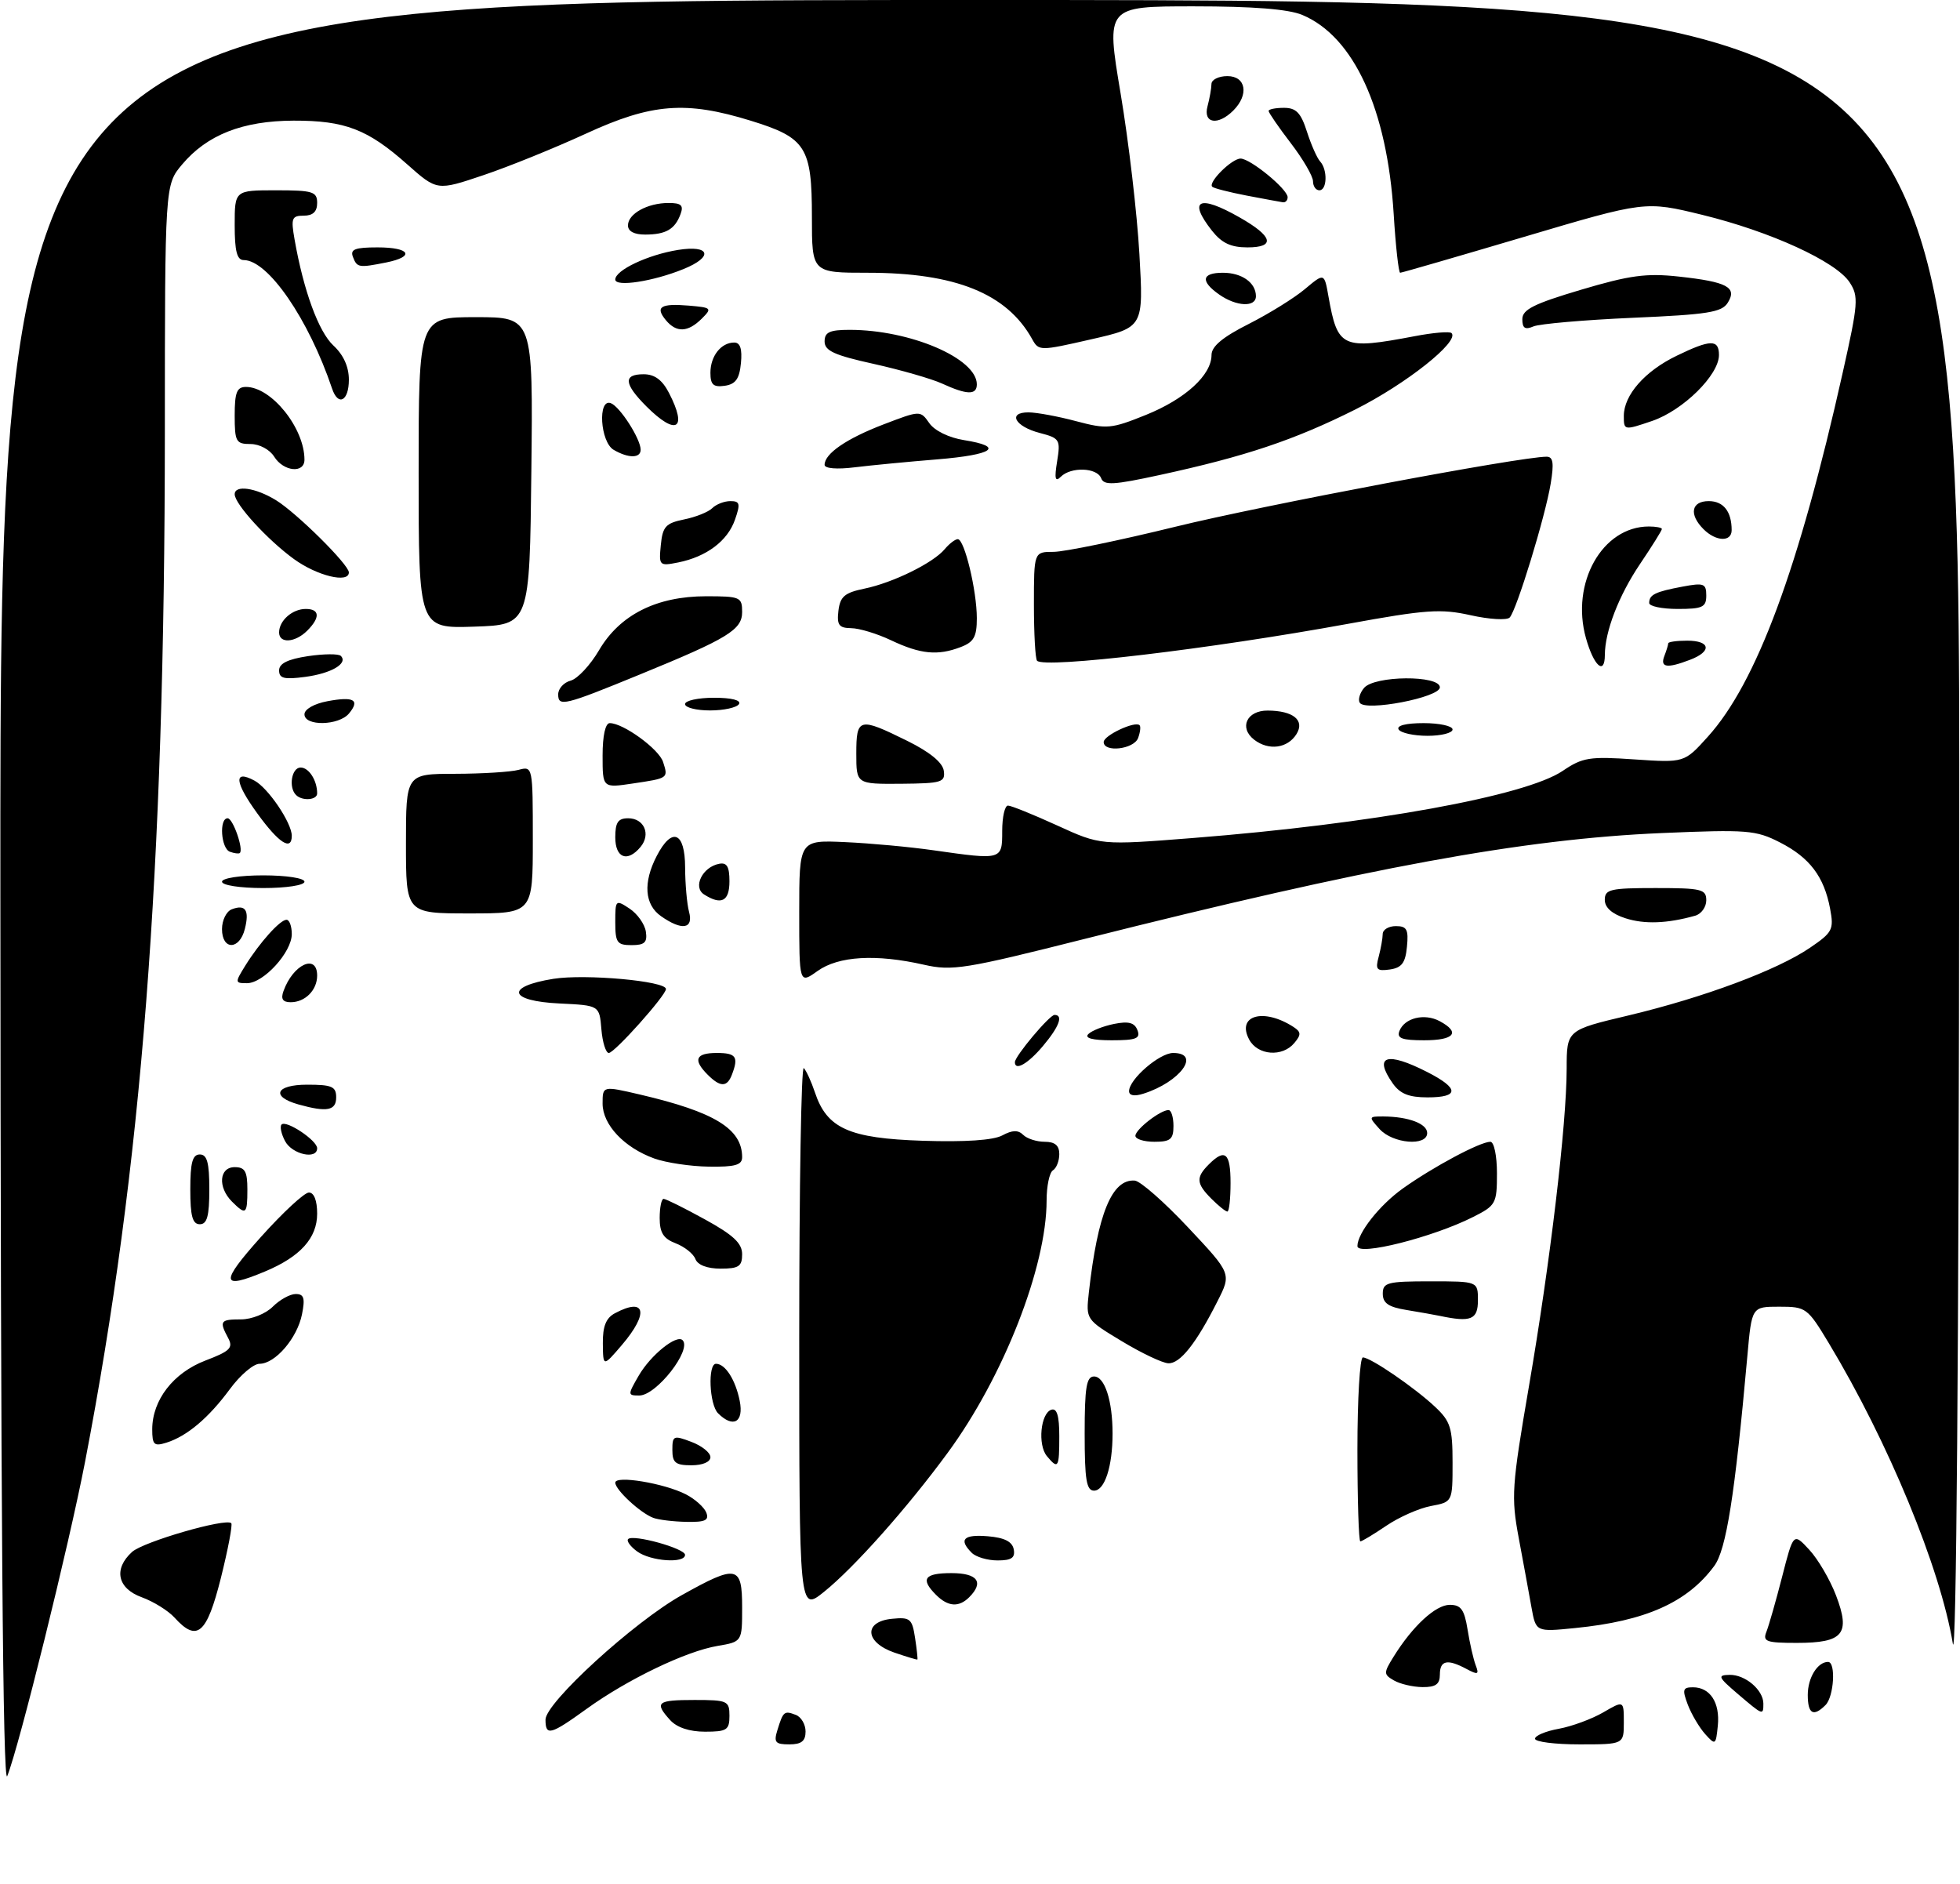 <?xml version="1.0" encoding="UTF-8" standalone="no"?>
<!DOCTYPE svg PUBLIC "-//W3C//DTD SVG 1.1//EN" "http://www.w3.org/Graphics/SVG/1.1/DTD/svg11.dtd" >
<svg xmlns="http://www.w3.org/2000/svg" xmlns:xlink="http://www.w3.org/1999/xlink" version="1.1" viewBox="0 0 309 297">
 <g >
 <path fill="currentColor"
d=" M 0.06 141.25 C 0.00 0.00 0.00 0.00 154.50 0.00 C 309.00 0.00 309.00 0.00 308.88 132.25 C 308.81 213.79 308.42 262.43 307.87 259.11 C 305.89 247.16 297.69 227.31 288.32 211.75 C 284.95 206.16 284.73 206.00 280.51 206.00 C 276.17 206.00 276.17 206.00 275.48 213.75 C 273.50 235.80 272.15 244.32 270.25 246.88 C 266.00 252.63 259.42 255.56 248.32 256.66 C 242.14 257.28 242.14 257.28 241.44 253.39 C 241.06 251.25 240.16 246.35 239.44 242.50 C 238.22 235.97 238.33 234.36 241.05 218.50 C 244.39 199.07 246.98 177.30 246.99 168.45 C 247.00 162.39 247.00 162.39 256.75 160.08 C 268.58 157.26 280.16 152.95 285.34 149.42 C 288.91 146.99 289.14 146.55 288.52 143.25 C 287.57 138.20 285.30 135.19 280.60 132.80 C 276.81 130.86 275.43 130.76 262.00 131.33 C 240.16 132.26 215.82 136.73 170.95 148.03 C 152.15 152.77 150.11 153.10 145.67 152.09 C 138.08 150.37 132.21 150.72 128.90 153.07 C 126.00 155.14 126.00 155.14 126.00 143.79 C 126.00 132.43 126.00 132.43 133.25 132.76 C 137.24 132.94 143.51 133.52 147.19 134.05 C 158.01 135.59 158.00 135.59 158.00 131.00 C 158.00 128.80 158.41 127.00 158.91 127.00 C 159.41 127.00 162.89 128.41 166.66 130.13 C 173.50 133.26 173.50 133.26 188.08 132.11 C 216.38 129.88 240.53 125.49 246.38 121.52 C 249.49 119.41 250.60 119.23 257.68 119.72 C 265.54 120.25 265.54 120.25 269.23 116.16 C 276.92 107.66 283.60 89.63 290.52 58.70 C 292.96 47.81 293.04 46.72 291.60 44.51 C 289.44 41.22 279.13 36.50 268.36 33.87 C 259.37 31.68 259.37 31.68 240.28 37.34 C 229.78 40.45 220.99 43.00 220.74 43.00 C 220.50 43.00 220.03 38.84 219.72 33.75 C 218.69 17.20 213.43 5.75 205.30 2.35 C 203.11 1.44 197.58 1.00 188.21 1.00 C 174.36 1.00 174.36 1.00 176.67 14.75 C 177.94 22.31 179.27 33.70 179.63 40.05 C 180.29 51.61 180.29 51.61 172.04 53.49 C 163.90 55.35 163.77 55.35 162.71 53.44 C 158.73 46.27 150.60 43.00 136.82 43.00 C 128.00 43.00 128.00 43.00 128.00 34.22 C 128.00 23.18 127.08 21.72 118.36 19.03 C 108.12 15.87 102.74 16.29 92.35 21.08 C 87.48 23.32 80.22 26.27 76.20 27.62 C 68.90 30.08 68.90 30.08 64.20 25.91 C 57.96 20.37 54.39 19.00 46.28 19.02 C 38.25 19.05 32.65 21.25 28.71 25.93 C 26.00 29.15 26.00 29.15 25.99 68.33 C 25.96 137.60 22.37 183.88 13.41 230.45 C 10.87 243.61 3.01 275.37 1.14 280.00 C 0.45 281.70 0.11 237.50 0.06 141.25 Z  M 122.56 272.75 C 123.47 269.79 123.64 269.65 125.46 270.35 C 126.31 270.67 127.00 271.85 127.00 272.97 C 127.00 274.48 126.35 275.00 124.43 275.00 C 122.23 275.00 121.96 274.68 122.56 272.75 Z  M 242.00 274.11 C 242.00 273.62 243.69 272.91 245.75 272.54 C 247.81 272.16 250.96 271.00 252.75 269.96 C 256.00 268.07 256.00 268.07 256.00 271.53 C 256.00 275.00 256.00 275.00 249.00 275.00 C 245.15 275.00 242.00 274.60 242.00 274.11 Z  M 268.82 273.37 C 267.90 272.34 266.67 270.26 266.09 268.75 C 265.19 266.36 265.29 266.00 266.90 266.00 C 269.61 266.00 271.18 268.42 270.82 272.05 C 270.51 275.12 270.44 275.17 268.82 273.37 Z  M 86.00 271.10 C 86.00 268.43 99.95 255.69 107.47 251.48 C 116.18 246.61 117.00 246.77 117.00 253.41 C 117.00 258.82 117.00 258.82 113.11 259.48 C 108.13 260.32 98.91 264.76 92.50 269.39 C 86.78 273.52 86.00 273.73 86.00 271.10 Z  M 105.65 271.17 C 103.12 268.37 103.57 268.00 109.50 268.00 C 114.70 268.00 115.00 268.14 115.00 270.50 C 115.00 272.73 114.59 273.00 111.15 273.00 C 108.70 273.00 106.71 272.34 105.65 271.17 Z  M 273.96 267.04 C 270.85 264.38 270.72 264.08 272.68 264.04 C 275.14 263.99 278.00 266.43 278.00 268.57 C 278.00 270.47 277.96 270.45 273.96 267.04 Z  M 285.00 267.20 C 285.00 264.50 286.54 262.00 288.20 262.00 C 289.46 262.00 289.13 267.47 287.80 268.80 C 285.89 270.71 285.00 270.21 285.00 267.20 Z  M 219.76 264.92 C 218.12 263.97 218.11 263.75 219.69 261.20 C 222.68 256.37 226.33 253.00 228.56 253.00 C 230.33 253.00 230.86 253.75 231.37 256.91 C 231.71 259.06 232.29 261.59 232.65 262.53 C 233.21 263.99 233.00 264.07 231.22 263.12 C 228.18 261.49 227.00 261.74 227.00 264.00 C 227.00 265.52 226.34 265.99 224.25 265.97 C 222.74 265.95 220.72 265.48 219.76 264.92 Z  M 141.00 260.53 C 136.34 258.92 136.11 255.64 140.63 255.20 C 143.48 254.92 143.80 255.18 144.26 258.20 C 144.54 260.01 144.70 261.55 144.63 261.62 C 144.56 261.68 142.93 261.19 141.00 260.53 Z  M 278.48 257.25 C 278.86 256.29 279.98 252.38 280.96 248.56 C 282.74 241.62 282.74 241.62 285.23 244.31 C 286.61 245.79 288.51 249.04 289.46 251.53 C 291.77 257.60 290.61 259.00 283.27 259.00 C 278.45 259.00 277.87 258.79 278.48 257.25 Z  M 27.51 255.01 C 26.52 253.92 24.20 252.48 22.36 251.81 C 18.51 250.42 17.85 247.35 20.82 244.66 C 22.60 243.05 35.61 239.28 36.46 240.13 C 36.69 240.36 35.95 244.25 34.82 248.78 C 32.59 257.63 31.07 258.94 27.51 255.01 Z  M 126.00 210.88 C 126.00 187.11 126.32 167.99 126.72 168.38 C 127.11 168.78 127.90 170.50 128.47 172.20 C 130.36 177.89 133.84 179.46 145.47 179.84 C 152.13 180.06 156.59 179.76 158.01 179.00 C 159.60 178.14 160.52 178.12 161.31 178.91 C 161.91 179.51 163.44 180.00 164.70 180.00 C 166.31 180.00 167.00 180.58 167.00 181.94 C 167.00 183.01 166.55 184.16 166.00 184.50 C 165.45 184.84 165.00 186.98 165.00 189.25 C 165.00 199.71 158.20 217.07 149.40 229.04 C 143.02 237.74 134.64 247.15 129.90 250.96 C 126.00 254.09 126.00 254.09 126.00 210.88 Z  M 147.57 251.43 C 145.06 248.92 145.72 248.00 150.00 248.00 C 154.12 248.00 155.17 249.43 152.80 251.80 C 151.17 253.43 149.45 253.31 147.57 251.43 Z  M 100.44 244.58 C 99.38 243.80 98.74 242.92 99.03 242.63 C 99.83 241.84 108.00 244.11 108.00 245.12 C 108.00 246.52 102.57 246.14 100.44 244.58 Z  M 153.20 244.80 C 151.09 242.69 151.90 241.87 155.74 242.19 C 158.36 242.41 159.58 243.03 159.82 244.25 C 160.07 245.59 159.47 246.00 157.27 246.00 C 155.69 246.00 153.86 245.46 153.20 244.80 Z  M 214.00 228.50 C 214.00 220.53 214.39 214.00 214.86 214.00 C 216.08 214.00 222.99 218.73 226.25 221.79 C 228.68 224.07 229.00 225.10 229.00 230.58 C 229.00 236.78 229.00 236.78 225.60 237.42 C 223.73 237.77 220.56 239.17 218.56 240.53 C 216.55 241.89 214.71 243.00 214.46 243.00 C 214.21 243.00 214.00 236.47 214.00 228.50 Z  M 103.00 239.29 C 100.98 238.55 97.00 234.87 97.00 233.74 C 97.00 232.55 104.70 233.83 108.13 235.58 C 109.57 236.32 111.02 237.62 111.35 238.46 C 111.82 239.68 111.17 239.98 108.22 239.92 C 106.17 239.88 103.83 239.60 103.00 239.29 Z  M 171.00 226.00 C 171.00 218.72 171.28 217.00 172.48 217.00 C 174.16 217.00 175.40 220.82 175.40 226.00 C 175.40 231.18 174.16 235.00 172.48 235.00 C 171.28 235.00 171.00 233.28 171.00 226.00 Z  M 106.00 228.59 C 106.00 226.32 106.18 226.24 109.00 227.31 C 110.65 227.93 112.00 229.01 112.00 229.72 C 112.00 230.48 110.77 231.00 109.00 231.00 C 106.50 231.00 106.00 230.60 106.00 228.59 Z  M 165.05 229.56 C 163.57 227.78 164.05 222.80 165.75 222.24 C 166.63 221.96 167.00 223.20 167.00 226.42 C 167.00 231.42 166.83 231.70 165.05 229.56 Z  M 24.00 225.32 C 24.01 220.71 27.33 216.42 32.38 214.49 C 36.27 213.01 36.80 212.49 35.97 210.94 C 34.53 208.26 34.72 208.00 38.00 208.00 C 39.67 208.00 41.89 207.11 43.00 206.00 C 44.10 204.90 45.73 204.00 46.62 204.00 C 47.92 204.00 48.12 204.65 47.61 207.20 C 46.86 210.96 43.39 215.00 40.91 215.00 C 39.96 215.00 37.86 216.79 36.25 218.98 C 32.89 223.54 29.49 226.41 26.25 227.43 C 24.28 228.05 24.00 227.78 24.00 225.32 Z  M 113.20 222.80 C 111.82 221.42 111.56 215.00 112.88 215.00 C 114.34 215.00 115.95 217.51 116.62 220.85 C 117.29 224.22 115.59 225.19 113.20 222.80 Z  M 100.69 216.88 C 102.57 213.63 106.66 210.33 107.61 211.28 C 109.12 212.79 103.48 220.00 100.79 220.00 C 98.94 220.00 98.94 219.91 100.69 216.88 Z  M 95.04 211.79 C 95.01 209.11 95.54 207.78 96.93 207.04 C 101.79 204.44 102.35 206.99 98.04 212.04 C 95.08 215.50 95.08 215.50 95.04 211.79 Z  M 176.84 211.43 C 171.19 208.02 171.19 208.02 171.66 203.76 C 173.05 191.34 175.30 185.84 178.90 186.12 C 179.78 186.19 183.57 189.52 187.32 193.52 C 194.15 200.79 194.15 200.79 191.94 205.14 C 188.57 211.82 186.03 215.01 184.18 214.92 C 183.26 214.88 179.95 213.31 176.84 211.43 Z  M 227.00 207.45 C 226.18 207.28 223.81 206.86 221.75 206.52 C 218.90 206.06 218.00 205.44 218.00 203.95 C 218.00 202.19 218.72 202.00 225.50 202.00 C 233.00 202.00 233.00 202.00 233.00 205.00 C 233.00 208.04 231.90 208.49 227.00 207.45 Z  M 41.14 195.00 C 44.59 191.15 47.99 188.00 48.70 188.00 C 49.51 188.00 50.00 189.27 50.00 191.33 C 50.00 195.18 47.35 198.12 41.77 200.45 C 34.77 203.38 34.64 202.26 41.14 195.00 Z  M 109.63 198.48 C 109.31 197.65 107.91 196.54 106.53 196.01 C 104.59 195.27 104.00 194.34 104.00 192.02 C 104.00 190.36 104.28 189.00 104.62 189.00 C 104.97 189.00 107.89 190.45 111.12 192.23 C 115.62 194.70 117.00 196.00 117.00 197.73 C 117.00 199.64 116.47 200.00 113.61 200.00 C 111.50 200.00 109.99 199.43 109.63 198.48 Z  M 214.00 196.45 C 214.00 194.41 217.47 190.00 221.15 187.37 C 225.95 183.95 233.34 180.00 234.96 180.00 C 235.54 180.00 236.00 182.20 236.00 184.98 C 236.00 189.73 235.83 190.05 232.25 191.85 C 225.89 195.07 214.00 198.06 214.00 196.45 Z  M 30.00 187.50 C 30.00 183.28 30.35 182.00 31.50 182.00 C 32.65 182.00 33.00 183.28 33.00 187.50 C 33.00 191.72 32.65 193.00 31.50 193.00 C 30.35 193.00 30.00 191.72 30.00 187.50 Z  M 36.57 189.43 C 34.30 187.16 34.55 184.00 37.00 184.00 C 38.62 184.00 39.00 184.67 39.00 187.50 C 39.00 191.46 38.78 191.63 36.57 189.43 Z  M 191.00 189.00 C 188.59 186.59 188.51 185.63 190.57 183.57 C 193.14 181.00 194.00 181.74 194.00 186.50 C 194.00 188.97 193.78 191.00 193.50 191.00 C 193.22 191.00 192.10 190.10 191.00 189.00 Z  M 103.16 182.64 C 98.40 180.92 95.00 177.31 95.00 173.98 C 95.00 171.18 95.00 171.18 100.88 172.55 C 112.66 175.30 117.00 177.96 117.00 182.43 C 117.00 183.67 115.88 183.98 111.75 183.92 C 108.86 183.88 105.00 183.30 103.16 182.64 Z  M 44.95 179.91 C 44.34 178.77 44.09 177.58 44.39 177.28 C 45.13 176.54 50.00 179.79 50.00 181.02 C 50.00 182.86 46.07 182.00 44.95 179.91 Z  M 179.00 179.06 C 179.00 178.05 182.93 175.00 184.22 175.00 C 184.65 175.00 185.00 176.12 185.00 177.50 C 185.00 179.61 184.53 180.00 182.00 180.00 C 180.35 180.00 179.00 179.58 179.00 179.06 Z  M 217.50 178.00 C 215.74 176.05 215.75 176.00 218.10 176.01 C 222.06 176.04 225.00 177.15 225.00 178.62 C 225.00 180.75 219.58 180.30 217.50 178.00 Z  M 47.07 174.12 C 42.64 172.88 43.45 171.00 48.42 171.00 C 52.33 171.00 53.00 171.29 53.00 173.00 C 53.00 175.09 51.54 175.37 47.07 174.12 Z  M 178.00 172.02 C 178.00 170.15 182.79 166.00 184.95 166.00 C 189.42 166.00 186.06 170.59 180.25 172.42 C 178.84 172.87 178.00 172.72 178.00 172.02 Z  M 219.56 170.78 C 216.50 166.42 218.62 165.74 225.04 169.02 C 230.07 171.59 230.08 173.00 225.06 173.00 C 222.12 173.00 220.72 172.44 219.56 170.78 Z  M 111.57 169.43 C 109.21 167.07 109.66 166.00 113.00 166.00 C 116.05 166.00 116.47 166.60 115.39 169.42 C 114.63 171.42 113.56 171.42 111.57 169.43 Z  M 160.00 167.45 C 160.00 166.50 165.46 160.00 166.25 160.00 C 167.68 160.00 166.99 161.86 164.41 164.92 C 162.07 167.70 160.00 168.89 160.00 167.45 Z  M 94.81 162.25 C 94.50 158.50 94.50 158.50 88.25 158.20 C 80.17 157.82 79.58 155.54 87.25 154.31 C 92.27 153.51 105.01 154.66 104.99 155.92 C 104.98 156.94 96.88 166.00 95.98 166.00 C 95.51 166.00 94.98 164.31 94.81 162.25 Z  M 196.94 163.89 C 194.89 160.07 199.21 158.84 203.94 161.91 C 205.13 162.69 205.15 163.12 204.06 164.42 C 202.19 166.69 198.28 166.39 196.94 163.89 Z  M 171.58 163.02 C 172.12 162.48 173.95 161.76 175.64 161.42 C 177.93 160.96 178.87 161.22 179.32 162.40 C 179.83 163.72 179.13 164.00 175.27 164.00 C 172.22 164.00 170.94 163.66 171.58 163.02 Z  M 220.62 162.54 C 221.42 160.47 224.56 159.70 226.96 160.98 C 230.29 162.76 229.30 164.00 224.53 164.00 C 221.02 164.00 220.18 163.69 220.62 162.54 Z  M 44.69 156.25 C 46.19 152.03 50.00 150.27 50.00 153.80 C 50.00 156.09 48.11 158.00 45.83 158.00 C 44.58 158.00 44.24 157.49 44.69 156.25 Z  M 38.66 152.25 C 40.94 148.58 44.16 145.00 45.17 145.00 C 45.63 145.00 46.00 146.02 46.00 147.26 C 46.00 150.12 41.55 155.00 38.94 155.00 C 37.03 155.00 37.02 154.90 38.66 152.25 Z  M 217.35 150.84 C 217.69 149.55 217.98 147.94 217.99 147.25 C 217.99 146.56 218.93 146.00 220.06 146.00 C 221.79 146.00 222.08 146.53 221.81 149.25 C 221.57 151.80 220.99 152.57 219.11 152.84 C 217.04 153.13 216.80 152.86 217.35 150.84 Z  M 35.00 146.47 C 35.00 145.08 35.69 143.67 36.54 143.35 C 38.70 142.52 39.35 143.49 38.60 146.45 C 37.76 149.81 35.00 149.82 35.00 146.47 Z  M 97.00 145.38 C 97.00 141.85 97.06 141.79 99.25 143.24 C 100.49 144.06 101.64 145.69 101.82 146.86 C 102.08 148.57 101.63 149.00 99.57 149.00 C 97.28 149.00 97.00 148.60 97.00 145.38 Z  M 104.22 144.44 C 101.61 142.62 101.36 139.14 103.53 134.95 C 105.93 130.30 108.00 131.12 108.01 136.75 C 108.02 139.36 108.30 142.51 108.63 143.75 C 109.36 146.46 107.51 146.75 104.22 144.44 Z  M 256.25 144.76 C 254.13 144.08 253.00 143.07 253.00 141.86 C 253.00 140.20 253.87 140.00 261.00 140.00 C 268.24 140.00 269.00 140.18 269.00 141.93 C 269.00 143.00 268.21 144.09 267.25 144.36 C 262.84 145.60 259.24 145.73 256.25 144.76 Z  M 64.00 133.00 C 64.00 122.00 64.00 122.00 71.75 121.99 C 76.01 121.98 80.51 121.70 81.75 121.37 C 83.99 120.77 84.00 120.82 84.00 132.38 C 84.00 144.00 84.00 144.00 74.00 144.00 C 64.00 144.00 64.00 144.00 64.00 133.00 Z  M 111.00 141.01 C 109.19 139.86 110.73 136.69 113.36 136.18 C 114.59 135.93 115.00 136.61 115.00 138.93 C 115.00 142.09 113.73 142.75 111.00 141.01 Z  M 35.00 139.00 C 35.00 138.44 37.83 138.00 41.50 138.00 C 45.17 138.00 48.00 138.44 48.00 139.00 C 48.00 139.56 45.17 140.00 41.50 140.00 C 37.83 140.00 35.00 139.56 35.00 139.00 Z  M 36.25 134.28 C 34.84 133.78 34.51 129.00 35.89 129.00 C 36.73 129.00 38.45 133.95 37.80 134.48 C 37.63 134.62 36.94 134.53 36.25 134.28 Z  M 97.00 132.00 C 97.00 129.65 97.44 129.00 99.03 129.00 C 101.55 129.00 102.64 131.52 100.99 133.51 C 98.92 136.01 97.00 135.28 97.00 132.00 Z  M 40.59 128.27 C 36.97 123.29 36.79 121.28 40.11 123.06 C 42.27 124.21 45.99 129.71 46.00 131.75 C 46.00 134.23 43.95 132.91 40.59 128.27 Z  M 46.67 125.33 C 45.45 124.12 45.98 121.00 47.39 121.00 C 48.70 121.00 50.00 123.03 50.00 125.08 C 50.00 126.14 47.65 126.32 46.67 125.33 Z  M 95.00 119.11 C 95.00 115.97 95.44 114.00 96.13 114.00 C 98.27 114.00 103.90 118.10 104.54 120.13 C 105.36 122.70 105.39 122.68 99.75 123.52 C 95.00 124.23 95.00 124.23 95.00 119.11 Z  M 135.00 118.81 C 135.00 113.14 135.42 113.04 143.00 116.78 C 146.57 118.54 148.60 120.20 148.79 121.50 C 149.05 123.33 148.49 123.50 142.04 123.56 C 135.00 123.61 135.00 123.61 135.00 118.81 Z  M 174.00 116.98 C 174.00 115.94 178.95 113.62 179.66 114.33 C 179.87 114.54 179.76 115.45 179.42 116.36 C 178.74 118.13 174.00 118.67 174.00 116.98 Z  M 197.73 116.62 C 195.29 114.73 196.55 112.00 199.86 112.02 C 203.88 112.04 205.74 113.55 204.40 115.72 C 203.00 117.98 200.02 118.38 197.73 116.62 Z  M 220.50 115.00 C 220.12 114.39 221.66 114.00 224.44 114.00 C 226.95 114.00 229.00 114.45 229.00 115.00 C 229.00 115.55 227.23 116.00 225.06 116.00 C 222.89 116.00 220.84 115.55 220.50 115.00 Z  M 48.00 112.61 C 48.00 111.81 49.52 110.94 51.60 110.55 C 55.78 109.76 56.80 110.33 55.02 112.48 C 53.41 114.41 48.00 114.52 48.00 112.61 Z  M 108.00 111.00 C 108.00 110.45 110.05 110.00 112.56 110.00 C 115.34 110.00 116.88 110.39 116.50 111.00 C 116.16 111.55 114.11 112.00 111.94 112.00 C 109.77 112.00 108.00 111.55 108.00 111.00 Z  M 214.37 110.79 C 214.07 110.31 214.37 109.26 215.04 108.46 C 216.67 106.49 227.00 106.41 227.00 108.36 C 227.00 109.95 215.25 112.21 214.37 110.79 Z  M 88.00 109.47 C 88.00 108.56 88.89 107.58 89.97 107.30 C 91.05 107.01 93.07 104.85 94.45 102.49 C 97.72 96.92 103.51 94.00 111.32 94.00 C 116.70 94.00 117.00 94.13 117.00 96.48 C 117.00 99.28 114.79 100.64 100.91 106.32 C 88.94 111.23 88.00 111.46 88.00 109.47 Z  M 44.00 105.69 C 44.00 104.60 45.37 103.92 48.55 103.44 C 51.05 103.07 53.38 103.05 53.73 103.40 C 54.92 104.58 52.26 106.16 48.12 106.71 C 44.81 107.15 44.00 106.96 44.00 105.69 Z  M 163.50 104.17 C 163.22 103.89 163.00 99.92 163.00 95.33 C 163.00 87.00 163.00 87.00 166.09 87.00 C 167.80 87.00 176.46 85.21 185.34 83.03 C 199.11 79.65 239.66 72.00 243.83 72.00 C 244.86 72.00 245.01 73.01 244.47 76.25 C 243.61 81.47 239.10 96.19 238.01 97.35 C 237.57 97.81 234.80 97.65 231.85 96.99 C 227.14 95.94 224.82 96.10 212.50 98.35 C 190.71 102.33 164.74 105.41 163.50 104.17 Z  M 250.03 100.60 C 247.59 91.90 252.61 83.00 259.95 83.00 C 261.08 83.00 262.00 83.18 262.00 83.40 C 262.00 83.62 260.44 86.12 258.53 88.95 C 255.20 93.90 253.02 99.55 253.01 103.25 C 253.00 106.54 251.26 105.00 250.03 100.60 Z  M 262.39 103.42 C 262.73 102.55 263.00 101.65 263.00 101.42 C 263.00 101.19 264.35 101.00 266.00 101.00 C 269.67 101.00 269.92 102.70 266.43 104.02 C 262.80 105.41 261.69 105.24 262.39 103.42 Z  M 140.50 100.95 C 138.30 99.90 135.46 99.04 134.18 99.03 C 132.26 99.00 131.92 98.54 132.18 96.29 C 132.45 94.05 133.15 93.44 136.27 92.80 C 140.78 91.87 147.13 88.75 148.94 86.57 C 149.66 85.71 150.59 85.00 151.00 85.00 C 152.05 85.00 154.00 93.11 154.00 97.47 C 154.00 100.39 153.53 101.23 151.43 102.02 C 147.83 103.40 145.11 103.13 140.50 100.95 Z  M 44.00 99.70 C 44.00 97.84 46.09 96.00 48.20 96.00 C 50.42 96.00 50.51 97.35 48.43 99.43 C 46.52 101.33 44.00 101.49 44.00 99.70 Z  M 66.00 74.54 C 66.00 50.00 66.00 50.00 75.02 50.00 C 84.04 50.00 84.04 50.00 83.77 74.25 C 83.50 98.50 83.50 98.50 74.75 98.79 C 66.00 99.08 66.00 99.08 66.00 74.54 Z  M 260.00 95.06 C 260.00 93.75 260.94 93.29 265.26 92.48 C 268.62 91.85 269.00 91.99 269.00 93.89 C 269.00 95.72 268.41 96.00 264.50 96.00 C 262.02 96.00 260.00 95.58 260.00 95.06 Z  M 46.36 88.15 C 42.18 85.12 37.00 79.46 37.00 77.92 C 37.00 76.41 40.29 76.88 43.50 78.85 C 46.76 80.85 55.00 89.01 55.00 90.24 C 55.00 92.00 50.01 90.79 46.36 88.15 Z  M 104.18 85.93 C 104.46 83.02 104.95 82.48 107.84 81.89 C 109.68 81.52 111.68 80.72 112.29 80.11 C 112.90 79.50 114.19 79.00 115.15 79.00 C 116.65 79.00 116.75 79.42 115.87 81.93 C 114.71 85.28 111.39 87.77 106.92 88.67 C 103.94 89.26 103.86 89.18 104.18 85.93 Z  M 268.57 83.43 C 266.24 81.10 266.63 79.00 269.39 79.00 C 271.71 79.00 273.00 80.64 273.00 83.58 C 273.00 85.47 270.53 85.39 268.57 83.43 Z  M 173.60 75.39 C 172.95 73.70 168.84 73.56 167.24 75.16 C 166.35 76.05 166.21 75.46 166.66 72.72 C 167.21 69.31 167.07 69.08 163.94 68.26 C 160.01 67.25 158.78 64.99 162.17 65.01 C 163.45 65.02 166.82 65.64 169.66 66.40 C 174.49 67.68 175.18 67.62 180.66 65.41 C 186.87 62.90 191.00 59.13 191.00 55.96 C 191.00 54.61 192.76 53.14 196.85 51.08 C 200.07 49.45 204.07 46.97 205.74 45.56 C 208.78 43.01 208.78 43.01 209.44 46.75 C 210.88 54.85 211.57 55.17 223.03 53.00 C 225.94 52.44 228.56 52.22 228.84 52.51 C 230.15 53.82 221.67 60.54 213.64 64.57 C 204.03 69.38 196.33 71.96 182.81 74.89 C 175.54 76.47 174.04 76.55 173.60 75.39 Z  M 43.23 72.00 C 42.53 70.87 40.90 70.00 39.49 70.00 C 37.21 70.00 37.00 69.63 37.00 65.50 C 37.00 61.85 37.34 61.00 38.78 61.00 C 42.79 61.00 48.00 67.48 48.00 72.47 C 48.00 74.68 44.70 74.35 43.23 72.00 Z  M 130.00 73.28 C 130.00 71.51 133.46 69.14 139.31 66.90 C 145.09 64.69 145.09 64.69 146.51 66.71 C 147.34 67.90 149.59 69.00 151.96 69.38 C 158.43 70.41 156.65 71.69 147.75 72.42 C 143.21 72.79 137.36 73.35 134.75 73.67 C 131.94 74.02 130.00 73.86 130.00 73.28 Z  M 96.75 70.92 C 94.62 69.68 94.20 62.76 96.30 63.56 C 97.75 64.12 101.00 69.20 101.00 70.90 C 101.00 72.26 99.07 72.27 96.75 70.92 Z  M 256.00 65.57 C 256.00 62.29 259.31 58.51 264.32 56.09 C 269.68 53.49 271.00 53.47 271.00 55.97 C 271.00 59.12 265.35 64.69 260.47 66.36 C 256.03 67.87 256.00 67.86 256.00 65.57 Z  M 101.92 64.08 C 98.35 60.50 98.22 59.00 101.47 59.00 C 103.20 59.00 104.41 59.89 105.47 61.95 C 108.44 67.69 106.63 68.78 101.92 64.08 Z  M 52.35 61.25 C 48.65 50.29 42.26 41.00 38.42 41.00 C 37.36 41.00 37.00 39.59 37.00 35.50 C 37.00 30.00 37.00 30.00 43.50 30.00 C 49.33 30.00 50.00 30.21 50.00 32.00 C 50.00 33.37 49.33 34.00 47.89 34.00 C 46.00 34.00 45.85 34.39 46.44 37.75 C 47.86 45.84 50.23 52.30 52.56 54.47 C 54.15 55.94 55.00 57.82 55.00 59.86 C 55.00 63.24 53.31 64.12 52.35 61.25 Z  M 148.50 60.46 C 146.85 59.71 142.01 58.32 137.75 57.37 C 131.53 56.00 130.00 55.30 130.00 53.83 C 130.00 52.37 130.79 52.00 133.95 52.00 C 143.51 52.00 154.00 56.50 154.00 60.59 C 154.00 62.31 152.45 62.27 148.50 60.46 Z  M 112.00 58.77 C 112.00 56.13 113.68 54.00 115.76 54.00 C 116.70 54.00 117.03 55.02 116.81 57.25 C 116.57 59.74 115.97 60.57 114.25 60.82 C 112.46 61.07 112.00 60.65 112.00 58.77 Z  M 104.98 50.48 C 103.24 48.38 104.14 47.81 108.59 48.18 C 112.20 48.49 112.30 48.58 110.62 50.25 C 108.45 52.40 106.64 52.48 104.98 50.48 Z  M 240.00 50.32 C 240.00 48.80 241.81 47.89 249.25 45.68 C 256.92 43.40 259.55 43.04 264.66 43.60 C 272.29 44.43 273.91 45.29 272.39 47.72 C 271.45 49.24 269.22 49.59 257.39 50.10 C 249.75 50.44 242.71 51.05 241.75 51.46 C 240.43 52.03 240.00 51.74 240.00 50.32 Z  M 192.22 46.44 C 189.21 44.33 189.43 43.00 192.80 43.00 C 195.79 43.00 198.00 44.57 198.00 46.70 C 198.00 48.47 194.93 48.34 192.22 46.44 Z  M 97.00 44.07 C 97.00 42.59 102.15 40.16 106.90 39.40 C 111.98 38.59 112.52 40.49 107.75 42.42 C 102.97 44.37 97.00 45.28 97.00 44.07 Z  M 55.64 40.50 C 55.18 39.30 55.97 39.00 59.53 39.00 C 64.67 39.00 65.49 40.45 60.88 41.38 C 56.55 42.24 56.29 42.20 55.64 40.50 Z  M 191.07 36.37 C 187.23 31.49 189.02 30.62 195.42 34.27 C 200.69 37.26 201.14 39.00 196.66 39.00 C 194.05 39.00 192.61 38.32 191.07 36.37 Z  M 99.00 35.54 C 99.00 33.70 102.08 32.00 105.40 32.00 C 107.40 32.00 107.80 32.37 107.29 33.75 C 106.41 36.14 104.99 36.97 101.75 36.98 C 99.99 36.99 99.00 36.47 99.00 35.54 Z  M 196.52 30.83 C 193.78 30.30 191.35 29.68 191.11 29.44 C 190.42 28.75 194.19 25.00 195.58 25.00 C 197.12 25.00 203.00 29.82 203.00 31.09 C 203.00 31.59 202.66 31.95 202.25 31.89 C 201.84 31.83 199.26 31.35 196.52 30.83 Z  M 207.00 28.58 C 207.00 27.79 205.43 25.09 203.50 22.57 C 201.57 20.05 200.00 17.76 200.00 17.49 C 200.00 17.22 201.09 17.00 202.42 17.00 C 204.34 17.00 205.09 17.78 206.04 20.75 C 206.70 22.81 207.64 24.93 208.12 25.45 C 209.32 26.75 209.23 30.00 208.00 30.00 C 207.45 30.00 207.00 29.36 207.00 28.58 Z  M 190.37 16.75 C 190.70 15.51 190.98 13.94 190.99 13.25 C 190.99 12.56 192.12 12.00 193.50 12.00 C 196.44 12.00 196.94 14.92 194.43 17.43 C 192.00 19.85 189.64 19.46 190.37 16.75 Z "/>
</g>
</svg>